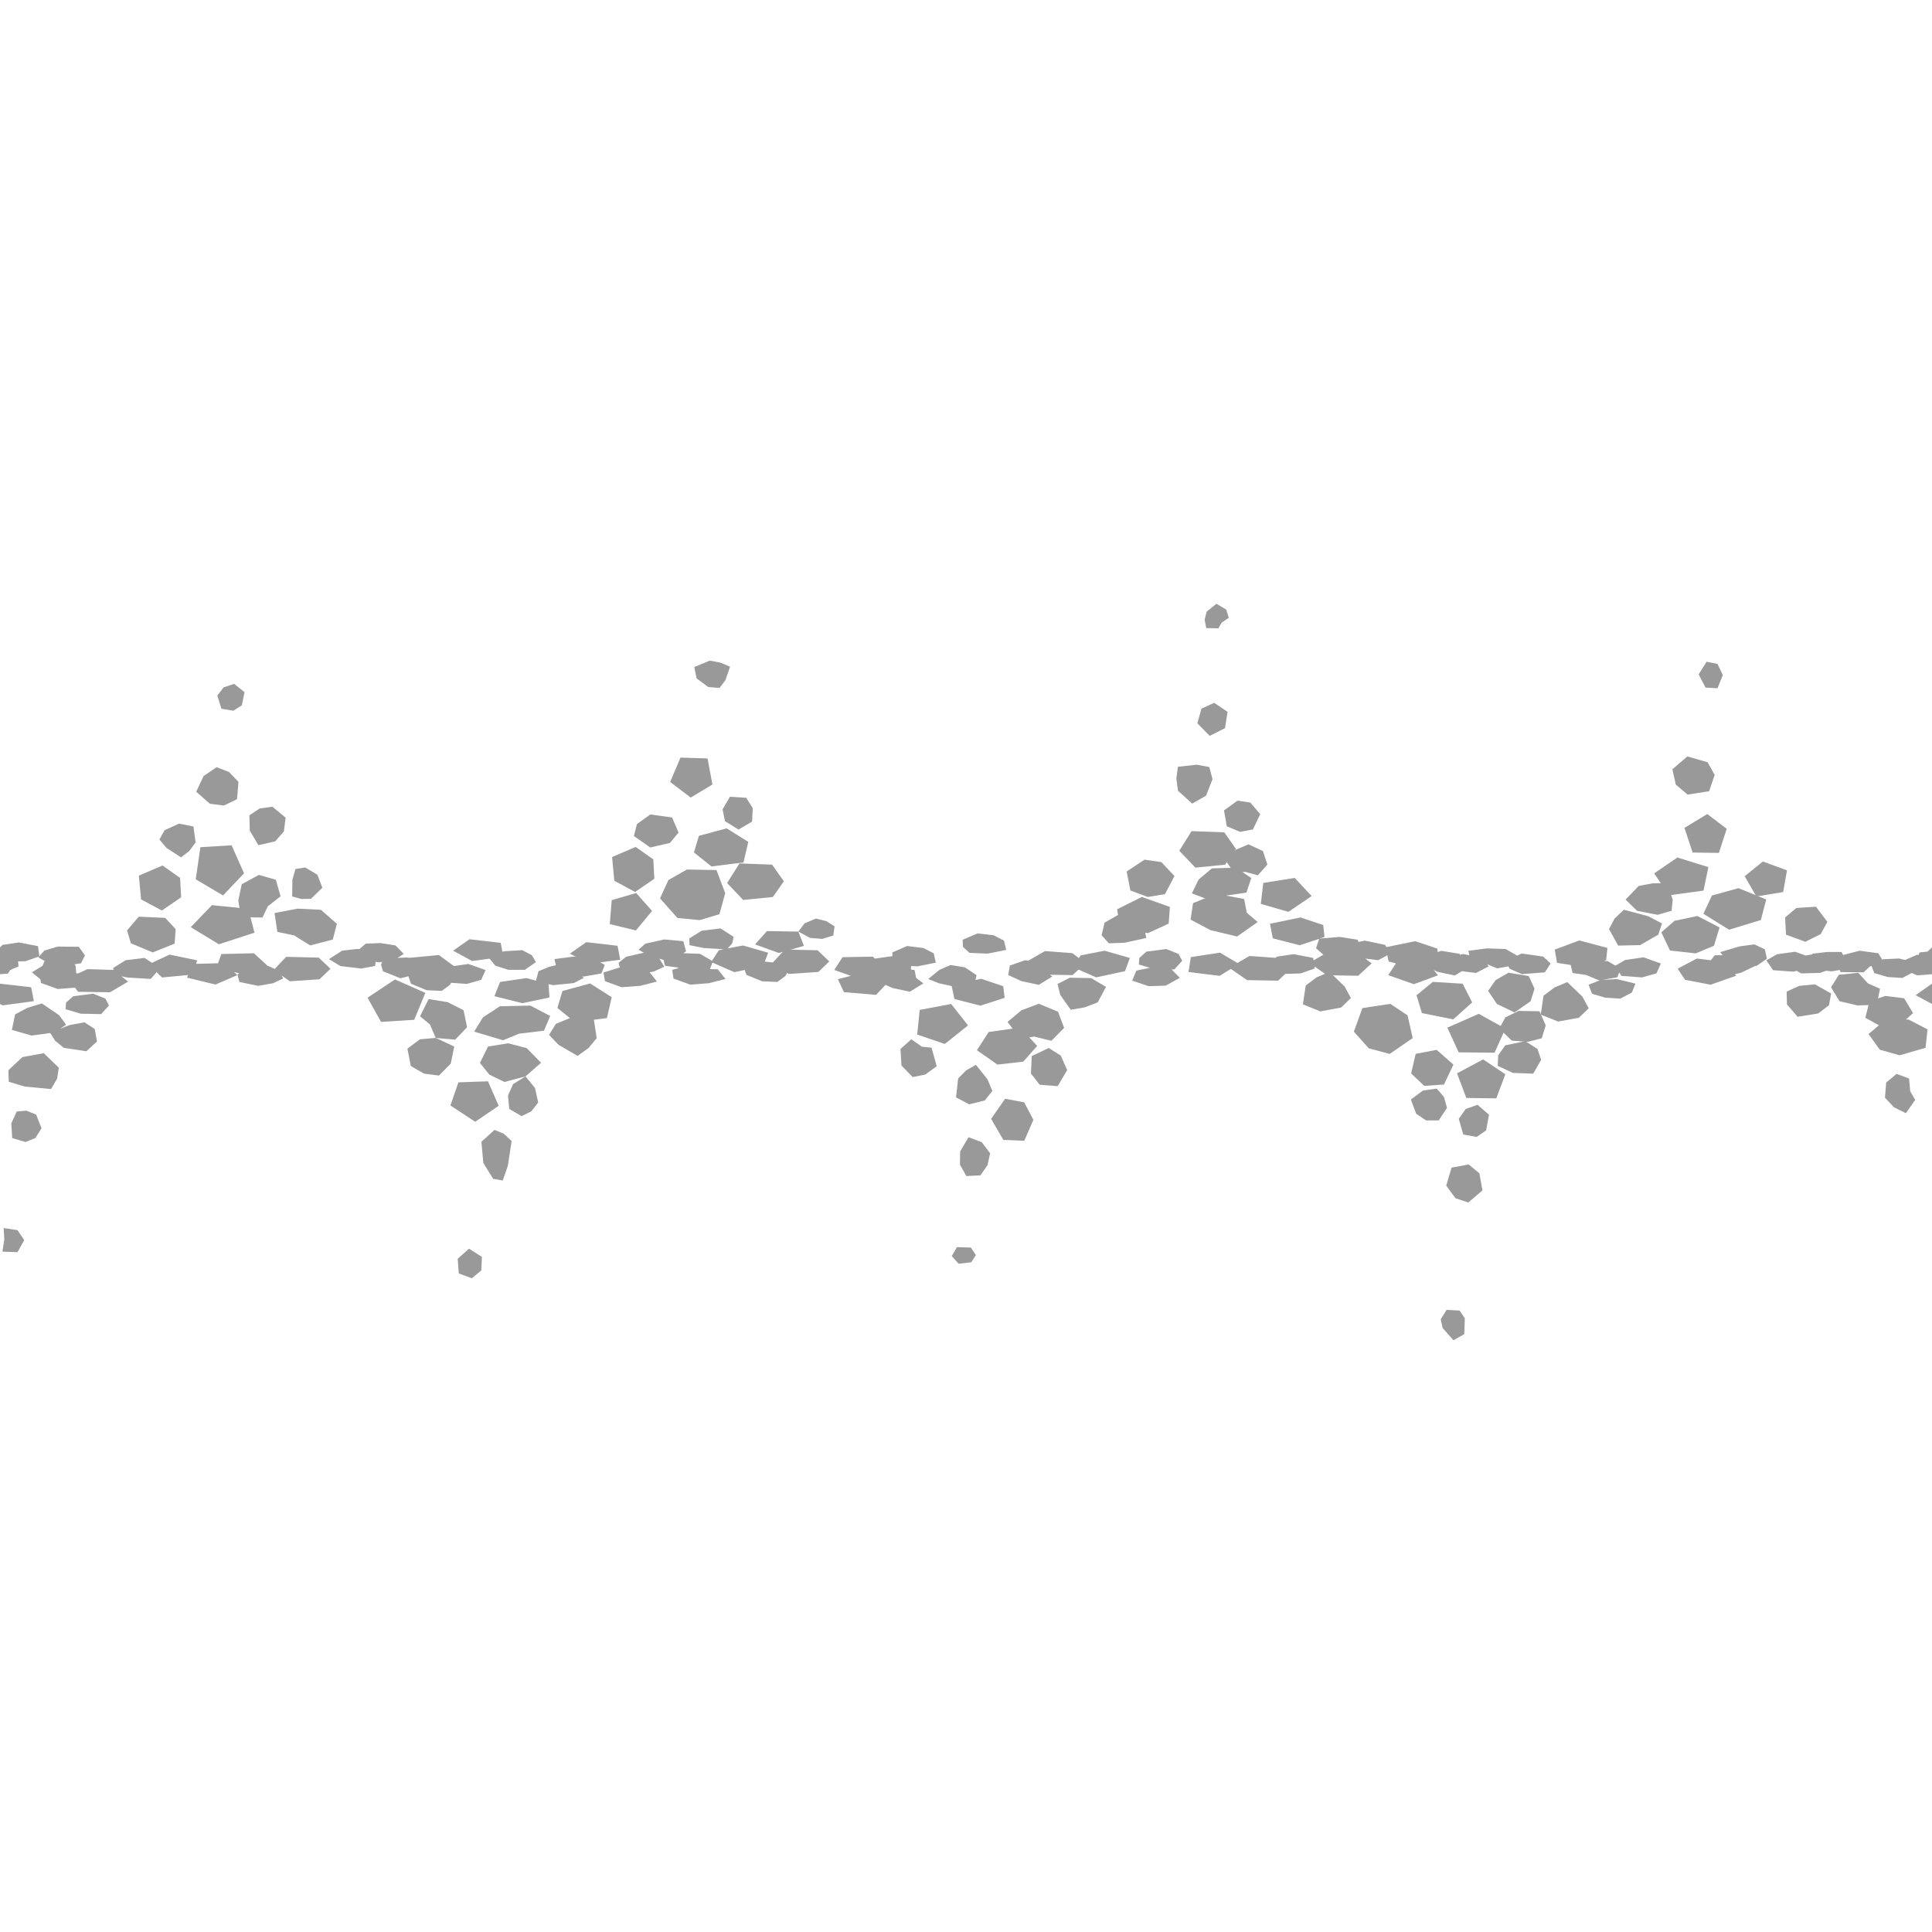 <?xml version="1.0" encoding="UTF-8" standalone="no"?>
<svg
   xmlns:dc="http://purl.org/dc/elements/1.1/"
   xmlns:cc="http://creativecommons.org/ns#"
   xmlns:rdf="http://www.w3.org/1999/02/22-rdf-syntax-ns#"
   xmlns:svg="http://www.w3.org/2000/svg"
   xmlns="http://www.w3.org/2000/svg"
   xmlns:sodipodi="http://sodipodi.sourceforge.net/DTD/sodipodi-0.dtd"
   xmlns:inkscape="http://www.inkscape.org/namespaces/inkscape"
   id="Svg"
   width="32"
   height="32"
   version="1.1"
   sodipodi:docname="arete-lz.svg"
   inkscape:version="0.92.2 5c3e80d, 2017-08-06">
  <sodipodi:namedview
     pagecolor="#ffffff"
     bordercolor="#666666"
     borderopacity="1"
     objecttolerance="10"
     gridtolerance="10"
     guidetolerance="10"
     inkscape:pageopacity="0"
     inkscape:pageshadow="2"
     inkscape:window-width="1280"
     inkscape:window-height="741"
     id="namedview8"
     showgrid="false"
     inkscape:zoom="34.380713"
     inkscape:cx="7.497404"
     inkscape:cy="15.516097"
     inkscape:window-x="0"
     inkscape:window-y="0"
     inkscape:window-maximized="0"
     inkscape:current-layer="Svg" />
  <defs
     id="defs3" />
  <path
     style="fill:#999999;fill-opacity:1;stroke:none;stroke-width:0.683"
     d="m 20.147,10 -0.162,0.132 -0.032,0.134 0.026,0.137 0.202,0.004 0.052,-0.092 0.12,-0.083 -0.043,-0.136 z"
     id="path1018"
     inkscape:connector-curvature="0" />
  <path
     style="fill:#999999;fill-opacity:1;stroke:none;stroke-width:0.793"
     d="M 11.756,10.942 11.5,11.048 l 0.037,0.188 0.193,0.143 0.188,0.016 0.098,-0.13 0.076,-0.222 -0.158,-0.067 z"
     id="path1016"
     inkscape:connector-curvature="0" />
  <path
     style="fill:#999999;fill-opacity:1;stroke:none;stroke-width:0.802"
     d="m 28.267,10.96 -0.132,0.21 0.114,0.219 0.199,0.01 0.087,-0.219 -0.088,-0.183 z"
     id="path1014"
     inkscape:connector-curvature="0" />
  <path
     style="fill:#999999;fill-opacity:1;stroke:none;stroke-width:0.905"
     d="M 3.879,11.327 3.703,11.385 3.6,11.521 3.667,11.739 3.866,11.772 4.006,11.681 4.05,11.464 Z"
     id="path1012"
     inkscape:connector-curvature="0" />
  <path
     style="fill:#999999;fill-opacity:1;stroke:none;stroke-width:0.744"
     d="m 20.111,11.641 -0.211,0.096 -0.068,0.243 0.204,0.208 0.254,-0.127 0.042,-0.271 z"
     id="path1010"
     inkscape:connector-curvature="0" />
  <path
     style="fill:#999999;fill-opacity:1;stroke:none;stroke-width:0.87"
     d="M 27.948,12.529 27.7,12.742 l 0.056,0.253 0.196,0.166 0.357,-0.056 L 28.4,12.835 28.283,12.625 Z"
     id="path1008"
     inkscape:connector-curvature="0" />
  <path
     style="fill:#999999;fill-opacity:1;stroke:none;stroke-width:0.865"
     d="M 11.271,12.548 11.1,12.952 11.44,13.21 11.8,12.994 11.719,12.562 Z"
     id="path1006"
     inkscape:connector-curvature="0" />
  <path
     style="fill:#999999;fill-opacity:1;stroke:none;stroke-width:0.888"
     d="m 19.825,12.666 -0.315,0.034 -0.026,0.196 0.027,0.201 0.235,0.213 0.23,-0.131 0.107,-0.273 -0.053,-0.201 z"
     id="path1004"
     inkscape:connector-curvature="0" />
  <path
     style="fill:#999999;fill-opacity:1;stroke:none;stroke-width:0.88"
     d="M 3.588,12.707 3.371,12.855 3.25,13.114 3.477,13.313 3.709,13.342 3.926,13.237 3.95,12.95 3.792,12.786 Z"
     id="path1002"
     inkscape:connector-curvature="0" />
  <path
     style="fill:#999999;fill-opacity:1;stroke:none;stroke-width:0.756"
     d="m 20.498,13.261 -0.225,0.162 0.047,0.263 0.219,0.092 0.214,-0.04 0.12,-0.253 -0.164,-0.192 z"
     id="path1000"
     inkscape:connector-curvature="0" />
  <path
     style="fill:#999999;fill-opacity:1;stroke:none;stroke-width:0.745"
     d="m 12.09,13.197 -0.122,0.209 0.04,0.195 0.224,0.139 0.225,-0.132 0.011,-0.222 -0.108,-0.172 z"
     id="path998"
     inkscape:connector-curvature="0" />
  <path
     style="fill:#999999;fill-opacity:1;stroke:none;stroke-width:0.892"
     d="m 4.512,13.362 -0.211,0.029 -0.17,0.113 0.006,0.254 0.143,0.241 0.278,-0.064 0.144,-0.164 0.029,-0.228 z"
     id="path996"
     inkscape:connector-curvature="0" />
  <path
     style="fill:#999999;fill-opacity:1;stroke:none;stroke-width:0.744"
     d="m 10.771,13.49 -0.221,0.159 -0.051,0.198 0.271,0.19 0.326,-0.075 0.143,-0.172 -0.107,-0.25 z"
     id="path994"
     inkscape:connector-curvature="0" />
  <path
     style="fill:#999999;fill-opacity:1;stroke:none;stroke-width:0.739"
     d="m 2.965,13.642 -0.239,0.109 -0.086,0.155 0.12,0.14 0.239,0.155 L 3.136,14.093 3.24,13.954 3.204,13.69 Z"
     id="path992"
     inkscape:connector-curvature="0" />
  <path
     style="fill:#999999;fill-opacity:1;stroke:none;stroke-width:0.875"
     d="M 28.278,13.483 27.9,13.712 28.035,14.121 28.47,14.127 28.6,13.728 Z"
     id="path990"
     inkscape:connector-curvature="0" />
  <path
     style="fill:#999999;fill-opacity:1;stroke:none;stroke-width:0.717"
     d="m 12.035,13.72 -0.459,0.124 -0.082,0.275 0.289,0.232 0.531,-0.066 0.08,-0.341 z"
     id="path988"
     inkscape:connector-curvature="0" />
  <path
     style="fill:#999999;fill-opacity:1;stroke:none;stroke-width:0.724"
     d="m 19.736,13.766 -0.203,0.325 0.266,0.28 0.492,-0.049 0.18,-0.26 -0.193,-0.276 z"
     id="path986"
     inkscape:connector-curvature="0" />
  <path
     style="fill:#999999;fill-opacity:1;stroke:none;stroke-width:0.758"
     d="m 20.291,14.237 0.158,0.233 0.172,-0.03 0.213,0.058 0.158,-0.179 -0.074,-0.223 -0.239,-0.111 -0.214,0.091 z"
     id="path984"
     inkscape:connector-curvature="0" />
  <path
     style="fill:#999999;fill-opacity:1;stroke:none;stroke-width:0.793"
     d="m 3.836,14.001 -0.517,0.031 -0.077,0.532 0.452,0.267 0.348,-0.366 z"
     id="path982"
     inkscape:connector-curvature="0" />
  <path
     style="fill:#999999;fill-opacity:1;stroke:none;stroke-width:0.718"
     d="m 27.783,14.203 -0.385,0.263 0.246,0.363 0.572,-0.078 0.08,-0.389 z"
     id="path980"
     inkscape:connector-curvature="0" />
  <path
     style="fill:#999999;fill-opacity:1;stroke:none;stroke-width:0.732"
     d="m 29.198,14.269 -0.3,0.244 0.192,0.335 0.445,-0.073 0.063,-0.359 z"
     id="path978"
     inkscape:connector-curvature="0" />
  <path
     style="fill:#999999;fill-opacity:1;stroke:none;stroke-width:0.724"
     d="m 12.248,14.301 -0.205,0.325 0.266,0.28 0.492,-0.049 0.182,-0.26 -0.195,-0.276 z"
     id="path976"
     inkscape:connector-curvature="0" />
  <path
     style="fill:#999999;fill-opacity:1;stroke:none;stroke-width:0.754"
     d="m 5.056,14.368 -0.162,0.025 -0.051,0.177 -0.004,0.278 0.152,0.042 0.159,-0.003 0.189,-0.183 -0.081,-0.215 z"
     id="path974"
     inkscape:connector-curvature="0" />
  <path
     style="fill:#999999;fill-opacity:1;stroke:none;stroke-width:0.736"
     d="m 20.469,14.371 -0.396,0.012 -0.219,0.184 -0.113,0.23 0.373,0.142 0.207,-0.108 0.324,-0.047 0.08,-0.241 z"
     id="path972"
     inkscape:connector-curvature="0" />
  <path
     style="fill:#999999;fill-opacity:1;stroke:none;stroke-width:0.767"
     d="m 10.528,14.028 -0.39,0.167 0.037,0.393 0.344,0.186 0.319,-0.219 -0.017,-0.321 z"
     id="path970"
     inkscape:connector-curvature="0" />
  <path
     style="fill:#999999;fill-opacity:1;stroke:none;stroke-width:0.828"
     d="M 2.692,14.335 2.3,14.503 2.337,14.897 2.681,15.081 3,14.862 2.983,14.541 Z"
     id="path968"
     inkscape:connector-curvature="0" />
  <path
     style="fill:#999999;fill-opacity:1;stroke:none;stroke-width:0.826"
     d="m 18.956,14.239 -0.295,0.196 0.062,0.314 0.289,0.108 0.283,-0.047 0.158,-0.3 -0.217,-0.231 z"
     id="path966"
     inkscape:connector-curvature="0" />
  <path
     style="fill:#999999;fill-opacity:1;stroke:none;stroke-width:0.689"
     d="m 18.912,14.856 -0.408,0.204 0.014,0.095 -0.223,0.127 -0.049,0.209 0.121,0.133 0.256,-0.009 0.363,-0.079 -0.018,-0.089 0.045,0.009 0.344,-0.158 0.02,-0.276 z"
     id="path964"
     inkscape:connector-curvature="0" />
  <path
     style="fill:#999999;fill-opacity:1;stroke:none;stroke-width:0.738"
     d="m 21.445,14.541 -0.521,0.083 -0.041,0.347 0.457,0.132 0.385,-0.261 z"
     id="path962"
     inkscape:connector-curvature="0" />
  <path
     style="fill:#999999;fill-opacity:1;stroke:none;stroke-width:0.844"
     d="m 4.287,14.491 -0.283,0.155 -0.057,0.268 0.046,0.276 0.354,0.007 0.09,-0.187 0.21,-0.164 -0.078,-0.274 z"
     id="path960"
     inkscape:connector-curvature="0" />
  <path
     style="fill:#999999;fill-opacity:1;stroke:none;stroke-width:0.82"
     d="m 11.378,14.402 -0.307,0.174 -0.139,0.304 0.289,0.325 0.367,0.035 0.328,-0.098 0.096,-0.348 -0.145,-0.383 z"
     id="path958"
     inkscape:connector-curvature="0" />
  <path
     style="fill:#999999;fill-opacity:1;stroke:none;stroke-width:0.753"
     d="m 27.379,14.63 -0.236,0.043 -0.219,0.227 0.191,0.186 0.34,0.066 0.232,-0.067 0.018,-0.184 -0.088,-0.272 z"
     id="path956"
     inkscape:connector-curvature="0" />
  <path
     style="fill:#999999;fill-opacity:1;stroke:none;stroke-width:0.703"
     d="m 28.795,14.711 -0.439,0.121 -0.143,0.303 0.426,0.264 0.527,-0.161 0.088,-0.34 z"
     id="path954"
     inkscape:connector-curvature="0" />
  <path
     style="fill:#999999;fill-opacity:1;stroke:none;stroke-width:0.778"
     d="M 10.537,14.791 10.132,14.909 10.1,15.306 10.533,15.411 10.8,15.088 Z"
     id="path952"
     inkscape:connector-curvature="0" />
  <path
     style="fill:#999999;fill-opacity:1;stroke:none;stroke-width:0.772"
     d="m 20.143,14.804 -0.383,0.155 -0.04,0.273 0.329,0.174 0.441,0.105 0.341,-0.239 -0.181,-0.155 -0.043,-0.227 z"
     id="path950"
     inkscape:connector-curvature="0" />
  <path
     style="fill:#999999;fill-opacity:1;stroke:none;stroke-width:0.712"
     d="M 3.51,14.992 3.16,15.357 3.625,15.64 4.215,15.448 4.113,15.053 Z"
     id="path948"
     inkscape:connector-curvature="0" />
  <path
     style="fill:#999999;fill-opacity:1;stroke:none;stroke-width:0.592"
     d="m 21.541,15.196 -0.506,0.104 0.047,0.242 0.445,0.114 0.322,-0.106 -0.051,0.157 0.121,0.106 -0.162,0.093 -0.006,-0.04 -0.324,-0.062 -0.279,0.041 -0.02,0.02 -0.432,-0.031 -0.201,0.116 -0.289,-0.171 -0.482,0.074 -0.039,0.246 0.516,0.064 0.186,-0.115 0.268,0.186 0.514,0.009 0.119,-0.112 0.256,-0.008 0.232,-0.082 -0.004,-0.032 0.209,0.144 0.514,0.009 0.223,-0.205 -0.104,-0.08 0.211,0.027 0.154,-0.081 0.021,0.103 0.121,0.031 -0.127,0.195 0.424,0.149 0.4,-0.147 -0.07,-0.086 0.061,0.028 0.289,0.061 0.115,-0.071 0.234,0.029 0.211,-0.109 -0.027,-0.036 0.166,0.069 0.188,-0.033 0.018,0.039 0.207,0.09 0.377,-0.03 0.096,-0.147 -0.123,-0.114 -0.354,-0.051 -0.078,0.035 -0.188,-0.109 -0.311,-0.011 -0.309,0.04 0.018,0.075 -0.1,-0.021 -0.059,0.011 -0.002,-0.015 -0.305,-0.049 -0.059,0.02 -0.006,-0.057 -0.365,-0.123 -0.477,0.097 -0.025,-0.036 -0.332,-0.07 -0.107,0.021 -0.016,-0.036 -0.295,-0.047 -0.334,0.028 0.082,-0.027 -0.021,-0.198 z"
     id="path946" />
  <path
     style="fill:#999999;fill-opacity:1;stroke:none;stroke-width:0.592"
     d="m 13.514,15.214 -0.187,0.079 -0.104,0.137 0.196,0.105 0.199,0.016 0.184,-0.056 0.021,-0.151 -0.135,-0.087 z"
     id="path944" />
  <path
     style="fill:#999999;fill-opacity:1;stroke:none;stroke-width:0.592"
     d="m 13.223,15.43 -0.52,-0.008 -0.197,0.22 0.393,0.142 0.066,-0.019 -0.164,0.176 -0.133,-0.014 0.055,-0.147 -0.418,-0.12 -0.252,0.049 0.074,-0.083 0.025,-0.108 -0.219,-0.141 -0.311,0.039 -0.205,0.127 0.004,0.112 0.234,0.047 0.332,0.02 -0.08,0.016 -0.115,0.176 -0.199,-0.116 -0.275,-0.01 0.045,-0.029 -0.045,-0.169 -0.314,-0.03 -0.316,0.07 -0.111,0.1 0.088,0.05 -0.293,0.066 -0.127,0.102 0.02,0.078 -0.004,-6.66e-4 -0.266,0.083 0.025,0.143 0.275,0.1 0.309,-0.023 0.277,-0.071 -0.121,-0.153 0.07,-0.013 0.172,-0.08 -0.078,-0.13 -0.01,-0.005 0.078,0.024 0.021,0.095 0.223,0.032 0.01,0.003 -0.113,0.036 0.023,0.142 0.275,0.1 0.309,-0.023 0.277,-0.071 -0.129,-0.16 -0.129,-0.003 0.041,-0.108 0.363,0.159 0.172,-0.037 0.029,0.082 0.26,0.106 0.25,0.011 0.133,-0.097 0.031,-0.053 0.025,0.017 0.492,-0.033 0.18,-0.174 -0.193,-0.185 -0.447,-0.01 0.221,-0.063 z"
     id="path942" />
  <path
     style="fill:#999999;fill-opacity:1;stroke:none;stroke-width:0.731"
     d="m 30.078,15.018 -0.325,0.021 -0.186,0.157 0.015,0.285 0.319,0.118 0.255,-0.127 0.111,-0.203 z"
     id="path940"
     inkscape:connector-curvature="0" />
  <path
     style="fill:#999999;fill-opacity:1;stroke:none;stroke-width:0.723"
     d="m 4.93,15.05 -0.383,0.073 0.047,0.312 0.277,0.058 0.266,0.166 0.375,-0.097 0.068,-0.261 -0.266,-0.232 z"
     id="path938"
     inkscape:connector-curvature="0" />
  <path
     style="fill:#999999;fill-opacity:1;stroke:none;stroke-width:0.728"
     d="m 26.896,15.068 -0.154,0.147 -0.092,0.173 0.152,0.274 0.363,-0.008 0.301,-0.173 0.062,-0.185 -0.227,-0.12 z"
     id="path936"
     inkscape:connector-curvature="0" />
  <path
     style="fill:#999999;fill-opacity:1;stroke:none;stroke-width:0.72"
     d="m 28.115,15.172 -0.379,0.079 -0.219,0.191 0.143,0.302 0.426,0.047 0.303,-0.127 0.092,-0.302 z"
     id="path934"
     inkscape:connector-curvature="0" />
  <path
     style="fill:#999999;fill-opacity:1;stroke:none;stroke-width:0.728"
     d="m 2.299,15.183 -0.195,0.227 0.064,0.214 0.361,0.151 0.363,-0.145 0.018,-0.24 -0.174,-0.187 z"
     id="path932"
     inkscape:connector-curvature="0" />
  <path
     style="fill:#999999;fill-opacity:1;stroke:none;stroke-width:0.592"
     d="m 16.191,15.46 -0.246,0.105 0.004,0.117 0.107,0.1 0.301,0.013 0.309,-0.062 -0.037,-0.154 -0.172,-0.088 z"
     id="path930" />
  <path
     style="fill:#999999;fill-opacity:1;stroke:none;stroke-width:0.592"
     d="m 7.775,15.557 -0.27,0.19 0.314,0.17 0.289,-0.039 0.096,0.117 0.215,0.068 0.273,6.66e-4 0.184,-0.128 -0.066,-0.114 -0.16,-0.084 -0.299,0.018 -0.029,0.01 -0.029,-0.149 z"
     id="path928" />
  <path
     style="fill:#999999;fill-opacity:1;stroke:none;stroke-width:0.592"
     d="m 26.158,15.577 -0.406,0.151 0.037,0.22 0.227,0.035 0.031,0.133 0.223,0.032 0.215,0.09 0.02,-0.003 -0.193,0.075 0.057,0.15 0.219,0.065 0.246,0.016 0.195,-0.101 0.059,-0.148 -0.307,-0.075 -0.238,0.012 0.246,-0.043 0.029,-0.077 0.039,0.055 0.34,0.025 0.24,-0.068 0.072,-0.162 -0.289,-0.103 -0.301,0.044 -0.162,0.094 -0.129,-0.075 -0.062,-0.003 0.037,-0.012 0.021,-0.203 z"
     id="path926" />
  <path
     style="fill:#999999;fill-opacity:1;stroke:none;stroke-width:0.592"
     d="m 9.711,15.605 -0.271,0.19 0.096,0.052 -0.043,-0.002 -0.309,0.04 0.023,0.103 -0.107,0.024 -0.18,0.073 -0.043,0.158 -0.158,-0.043 -0.436,0.064 -0.094,0.236 0.463,0.116 0.449,-0.095 -0.016,-0.22 0.076,0.016 0.344,-0.035 0.164,-0.085 -0.031,-0.03 0.021,0.009 0.303,-0.053 0.055,-0.141 -0.074,-0.042 0.33,-0.045 -0.045,-0.23 z"
     id="path924" />
  <path
     style="fill:#999999;fill-opacity:1;stroke:none;stroke-width:0.592"
     d="M 0.312,15.61 0.043,15.65 0,15.691 v 0.445 l 0.131,-0.01 0.039,-0.06 0.137,-0.059 -0.008,-0.082 0.125,-0.005 0.225,-0.079 -0.014,0.015 0.104,0.061 -0.035,0.081 -0.176,0.106 0.141,0.115 0.01,0.062 0.277,0.1 0.287,-0.022 0.049,0.068 0.531,0.008 0.299,-0.177 -0.111,-0.088 0.102,0.021 0.383,0.023 0.088,-0.099 0.004,-0.02 0.096,0.095 0.43,-0.04 -0.016,0.043 0.471,0.114 0.363,-0.156 -0.055,-0.051 0.084,0.021 -0.027,0.022 0.031,0.121 0.311,0.065 0.244,-0.043 0.172,-0.08 -0.029,-0.05 0.137,0.097 0.492,-0.033 0.182,-0.174 -0.195,-0.185 -0.539,-0.013 -0.189,0.2 -0.133,-0.059 0.004,-0.002 -0.217,-0.198 -0.539,0.013 -0.055,0.153 -0.363,0.009 0.018,-0.057 -0.457,-0.096 -0.291,0.136 -0.125,-0.081 -0.311,0.038 -0.205,0.127 0.002,0.034 -0.43,-0.013 -0.152,0.07 -0.033,-6.66e-4 -0.014,-0.132 -0.018,-0.018 0.109,-0.016 0.066,-0.131 -0.102,-0.143 -0.35,-0.003 -0.219,0.065 -0.084,0.096 -0.023,-0.168 z"
     id="path922" />
  <path
     style="fill:#999999;fill-opacity:1;stroke:none;stroke-width:0.592"
     d="m 6.303,15.62 -0.246,0.01 -0.102,0.089 h -0.053 l -0.234,0.027 -0.221,0.14 0.191,0.115 0.34,0.041 0.234,-0.042 0.01,-0.068 0.059,0.007 0.047,-0.008 -0.016,0.051 0.033,0.107 0.287,0.114 0.131,-0.033 0.002,0.002 0.043,0.122 0.26,0.107 0.25,0.011 0.133,-0.098 0.021,-0.036 0.258,0.019 0.24,-0.068 0.072,-0.162 L 7.756,15.966 7.518,16.001 l -0.25,-0.183 -0.484,0.046 -0.055,-0.005 -0.146,0.007 0.104,-0.066 -0.135,-0.14 z"
     id="path920" />
  <path
     style="fill:#999999;fill-opacity:1;stroke:none;stroke-width:0.592"
     d="m 29.057,15.642 -0.244,0.033 -0.322,0.095 0.043,0.052 h -0.133 l -0.064,0.083 -0.232,-0.029 -0.318,0.169 0.123,0.184 0.422,0.081 0.424,-0.149 -0.02,-0.024 0.109,-0.029 0.227,-0.11 0.018,0.002 0.176,-0.12 -0.035,-0.156 z"
     id="path918" />
  <path
     style="fill:#999999;fill-opacity:1;stroke:none;stroke-width:0.592"
     d="m 15.025,15.669 -0.246,0.106 0.002,0.062 -0.295,0.04 -0.027,-0.032 -0.504,0.009 -0.137,0.212 0.275,0.097 -0.215,0.055 0.1,0.215 0.533,0.045 0.156,-0.166 0.113,0.052 0.289,0.062 0.225,-0.138 -0.119,-0.09 -0.027,-0.131 -0.061,-0.009 0.004,-0.057 0.1,0.005 0.309,-0.062 -0.035,-0.154 -0.172,-0.088 z"
     id="path916" />
  <path
     style="fill:#999999;fill-opacity:1;stroke:none;stroke-width:0.592"
     d="m 32,15.691 -0.074,0.071 -0.131,0.013 -0.018,0.042 -0.025,-0.003 -0.197,0.086 -0.1,-0.024 -0.262,0.012 -0.018,0.007 -0.064,-0.106 -0.309,-0.042 -0.275,0.07 -0.025,-0.049 h -0.24 l -0.234,0.027 -0.025,0.016 -0.098,0.015 -0.172,-0.062 -0.301,0.042 -0.176,0.101 0.113,0.163 0.338,0.024 0.051,-0.014 0.076,0.043 0.314,-0.009 0.1,-0.036 0.09,0.011 0.135,-0.023 0.012,0.035 0.383,0.004 0.1,-0.095 0.031,-0.011 0.045,0.118 0.219,0.065 0.244,0.016 0.158,-0.082 0.09,0.039 L 32,16.136 Z"
     id="path914" />
  <path
     style="fill:#999999;fill-opacity:1;stroke:none;stroke-width:0.592"
     d="m 19.318,15.719 -0.33,0.043 -0.117,0.104 -0.008,0.11 0.184,0.054 -0.225,0.046 -0.07,0.167 0.273,0.091 0.283,-0.009 0.234,-0.129 -0.137,-0.139 0.045,6.66e-4 0.131,-0.144 -0.061,-0.114 z"
     id="path912" />
  <path
     style="fill:#999999;fill-opacity:1;stroke:none;stroke-width:0.592"
     d="m 18.295,15.747 -0.396,0.077 -0.029,0.045 -0.109,-0.082 -0.453,-0.034 -0.277,0.159 -0.053,-0.008 -0.252,0.089 -0.027,0.157 0.217,0.1 0.289,0.062 0.225,-0.138 -0.039,-0.029 0.373,0.006 0.1,-0.091 0.293,0.128 0.477,-0.103 0.08,-0.218 z"
     id="path910" />
  <path
     style="fill:#999999;fill-opacity:1;stroke:none;stroke-width:0.592"
     d="m 15.742,15.984 -0.182,0.08 -0.186,0.151 0.178,0.071 0.211,0.047 0.045,0.214 0.43,0.11 0.402,-0.13 -0.023,-0.192 -0.365,-0.123 -0.094,0.019 0.016,-0.079 -0.193,-0.13 z"
     id="path908" />
  <path
     style="fill:#999999;fill-opacity:1;stroke:none;stroke-width:0.747"
     d="m 30.779,16.113 -0.322,0.032 -0.129,0.208 0.141,0.231 0.297,0.069 0.318,-0.01 0.055,-0.267 -0.199,-0.087 z"
     id="path906"
     inkscape:connector-curvature="0" />
  <path
     style="fill:#999999;fill-opacity:1;stroke:none;stroke-width:0.75"
     d="m 17.719,16.194 -0.203,0.104 0.045,0.181 0.174,0.246 0.232,-0.04 0.215,-0.083 0.137,-0.256 -0.248,-0.146 z"
     id="path904"
     inkscape:connector-curvature="0" />
  <path
     style="fill:#999999;fill-opacity:1;stroke:none;stroke-width:0.805"
     d="m 22.02,16.097 -0.213,0.091 -0.18,0.135 -0.047,0.312 0.289,0.117 0.344,-0.064 0.162,-0.157 -0.104,-0.192 z"
     id="path902"
     inkscape:connector-curvature="0" />
  <path
     style="fill:#999999;fill-opacity:1;stroke:none;stroke-width:0.803"
     d="m 24.986,16.111 -0.215,0.124 -0.123,0.177 0.146,0.217 0.291,0.14 0.266,-0.185 0.066,-0.207 -0.096,-0.21 z"
     id="path900"
     inkscape:connector-curvature="0" />
  <path
     style="fill:#999999;fill-opacity:1;stroke:none;stroke-width:0.748"
     d="m 30.061,16.304 -0.26,0.025 -0.209,0.095 0.006,0.213 0.176,0.204 0.342,-0.055 0.178,-0.137 0.035,-0.193 z"
     id="path898"
     inkscape:connector-curvature="0" />
  <path
     style="fill:#999999;fill-opacity:1;stroke:none;stroke-width:0.592"
     d="m 0,16.293 v 0.336 l 0.043,0.023 0.518,-0.07 -0.045,-0.23 z"
     id="path896" />
  <path
     style="fill:#999999;fill-opacity:1;stroke:none;stroke-width:0.592"
     d="M 31.998,16.293 31.729,16.483 32,16.629 V 16.293 Z"
     id="path894" />
  <path
     style="fill:#999999;fill-opacity:1;stroke:none;stroke-width:0.806"
     d="m 25.959,16.266 -0.213,0.09 -0.18,0.136 -0.047,0.313 0.289,0.115 0.344,-0.063 0.162,-0.157 -0.104,-0.192 z"
     id="path892"
     inkscape:connector-curvature="0" />
  <path
     style="fill:#999999;fill-opacity:1;stroke:none;stroke-width:0.782"
     d="M 6.541,16.223 6.088,16.525 6.311,16.926 6.861,16.891 7.045,16.445 Z"
     id="path890"
     inkscape:connector-curvature="0" />
  <path
     style="fill:#999999;fill-opacity:1;stroke:none;stroke-width:0.592"
     d="M 1.541,16.458 1.213,16.501 1.094,16.605 1.086,16.716 1.338,16.79 1.676,16.797 1.805,16.653 1.746,16.54 Z"
     id="path888" />
  <path
     style="fill:#999999;fill-opacity:1;stroke:none;stroke-width:0.72"
     d="m 23.732,16.263 -0.27,0.222 0.09,0.295 0.518,0.104 0.314,-0.281 -0.158,-0.31 z"
     id="path886"
     inkscape:connector-curvature="0" />
  <path
     style="fill:#999999;fill-opacity:1;stroke:none;stroke-width:0.714"
     d="m 9.775,16.289 -0.459,0.125 -0.084,0.281 0.289,0.234 0.531,-0.066 0.08,-0.346 z"
     id="path884"
     inkscape:connector-curvature="0" />
  <path
     style="fill:#999999;fill-opacity:1;stroke:none;stroke-width:0.802"
     d="M 9.521,16.829 9.207,16.958 9.094,17.141 9.252,17.306 9.566,17.489 l 0.18,-0.129 0.137,-0.164 -0.047,-0.312 z"
     id="path882"
     inkscape:connector-curvature="0" />
  <path
     style="fill:#999999;fill-opacity:1;stroke:none;stroke-width:0.759"
     d="m 31.226,16.496 -0.262,0.088 -0.068,0.274 0.273,0.151 0.283,-0.017 0.234,-0.212 -0.148,-0.246 z"
     id="path880"
     inkscape:connector-curvature="0" />
  <path
     style="fill:#999999;fill-opacity:1;stroke:none;stroke-width:0.652"
     d="M 8.785,16.656 8.279,16.667 7.998,16.852 7.854,17.087 8.332,17.23 8.6,17.12 9.01,17.072 9.113,16.828 Z"
     id="path878"
     inkscape:connector-curvature="0" />
  <path
     style="fill:#999999;fill-opacity:1;stroke:none;stroke-width:0.829"
     d="m 17.205,16.625 -0.287,0.109 -0.23,0.192 0.209,0.279 0.232,-0.036 0.285,0.07 0.211,-0.214 -0.1,-0.267 z"
     id="path876"
     inkscape:connector-curvature="0" />
  <path
     style="fill:#999999;fill-opacity:1;stroke:none;stroke-width:0.722"
     d="m 16.896,17.02 -0.52,0.073 -0.195,0.302 0.34,0.238 0.428,-0.049 0.23,-0.261 z"
     id="path874"
     inkscape:connector-curvature="0" />
  <path
     style="fill:#999999;fill-opacity:1;stroke:none;stroke-width:0.801"
     d="m 15.754,16.629 -0.521,0.098 -0.041,0.409 0.457,0.155 0.385,-0.307 z"
     id="path872"
     inkscape:connector-curvature="0" />
  <path
     style="fill:#999999;fill-opacity:1;stroke:none;stroke-width:0.758"
     d="m 25.152,16.744 -0.219,0.107 -0.1,0.186 0.207,0.199 0.262,0.021 0.234,-0.06 0.066,-0.213 -0.102,-0.234 z"
     id="path870"
     inkscape:connector-curvature="0" />
  <path
     style="fill:#999999;fill-opacity:1;stroke:none;stroke-width:0.856"
     d="m 24.934,17.037 -0.442,-0.245 -0.519,0.229 0.187,0.409 0.595,0.006 z"
     id="path868"
     inkscape:connector-curvature="0" />
  <path
     style="fill:#999999;fill-opacity:1;stroke:none;stroke-width:0.685"
     d="M 0.693,16.62 0.453,16.693 0.25,16.802 l -0.053,0.256 0.326,0.094 0.309,-0.042 0.082,0.129 0.143,0.117 0.373,0.056 0.176,-0.161 -0.037,-0.208 -0.17,-0.11 -0.246,0.045 -0.156,0.061 0.098,-0.067 -0.117,-0.158 z"
     id="path866"
     inkscape:connector-curvature="0" />
  <path
     style="fill:#999999;fill-opacity:1;stroke:none;stroke-width:1.054"
     d="m 23.028,16.627 -0.462,0.07 -0.142,0.39 0.248,0.277 0.346,0.092 0.381,-0.262 -0.086,-0.377 z"
     id="path864"
     inkscape:connector-curvature="0" />
  <path
     style="fill:#999999;fill-opacity:1;stroke:none;stroke-width:0.796"
     d="M 7.1,16.548 6.957,16.833 l 0.164,0.135 0.096,0.224 0.322,0.028 L 7.736,17.014 7.678,16.732 7.414,16.599 Z"
     id="path862"
     inkscape:connector-curvature="0" />
  <path
     style="fill:#999999;fill-opacity:1;stroke:none;stroke-width:0.724"
     d="m 31.246,16.876 -0.297,0.251 0.186,0.259 0.328,0.093 0.43,-0.124 0.033,-0.306 -0.314,-0.162 z"
     id="path860"
     inkscape:connector-curvature="0" />
  <path
     style="fill:#999999;fill-opacity:1;stroke:none;stroke-width:0.747"
     d="m 25.262,17.245 -0.33,0.069 -0.117,0.165 -0.008,0.175 0.252,0.117 0.336,0.012 0.131,-0.229 -0.061,-0.181 z"
     id="path858"
     inkscape:connector-curvature="0" />
  <path
     style="fill:#999999;fill-opacity:1;stroke:none;stroke-width:0.822"
     d="m 7.217,17.191 -0.262,0.023 -0.207,0.155 0.057,0.289 0.219,0.125 0.246,0.032 0.195,-0.197 0.059,-0.284 z"
     id="path856"
     inkscape:connector-curvature="0" />
  <path
     style="fill:#999999;fill-opacity:1;stroke:none;stroke-width:0.821"
     d="m 15.095,17.214 -0.18,0.16 0.016,0.275 0.187,0.191 0.209,-0.043 0.188,-0.137 -0.086,-0.308 -0.159,-0.015 z"
     id="path854"
     inkscape:connector-curvature="0" />
  <path
     style="fill:#999999;fill-opacity:1;stroke:none;stroke-width:0.726"
     d="m 23.796,17.389 -0.348,0.066 -0.075,0.325 0.217,0.206 0.327,-0.023 0.156,-0.33 z"
     id="path852"
     inkscape:connector-curvature="0" />
  <path
     style="fill:#999999;fill-opacity:1;stroke:none;stroke-width:0.866"
     d="m 24.133,17.778 0.154,0.408 0.497,0.006 0.149,-0.399 -0.368,-0.246 z"
     id="path850"
     inkscape:connector-curvature="0" />
  <path
     style="fill:#999999;fill-opacity:1;stroke:none;stroke-width:0.728"
     d="m 0.725,17.444 -0.354,0.065 -0.232,0.217 0.006,0.191 0.264,0.08 0.436,0.041 0.1,-0.169 0.029,-0.184 z"
     id="path848"
     inkscape:connector-curvature="0" />
  <path
     style="fill:#999999;fill-opacity:1;stroke:none;stroke-width:0.817"
     d="m 17.37,17.358 -0.281,0.134 -0.013,0.289 0.145,0.186 0.298,0.023 0.157,-0.266 -0.107,-0.241 z"
     id="path846"
     inkscape:connector-curvature="0" />
  <path
     style="fill:#999999;fill-opacity:1;stroke:none;stroke-width:0.907"
     d="m 8.417,17.28 -0.334,0.054 -0.134,0.271 0.156,0.194 0.251,0.122 0.348,-0.093 0.258,-0.225 -0.239,-0.243 z"
     id="path844"
     inkscape:connector-curvature="0" />
  <path
     style="fill:#999999;fill-opacity:1;stroke:none;stroke-width:0.806"
     d="m 16.165,17.637 -0.16,0.09 -0.135,0.135 -0.035,0.314 0.218,0.115 0.259,-0.064 0.124,-0.157 -0.079,-0.192 z"
     id="path842"
     inkscape:connector-curvature="0" />
  <path
     style="fill:#999999;fill-opacity:1;stroke:none;stroke-width:0.807"
     d="m 31.413,17.787 -0.172,0.143 -0.02,0.251 0.149,0.159 0.198,0.098 0.153,-0.22 -0.082,-0.145 -0.019,-0.209 z"
     id="path840"
     inkscape:connector-curvature="0" />
  <path
     style="fill:#999999;fill-opacity:1;stroke:none;stroke-width:0.753"
     d="m 23.797,18.031 -0.227,0.031 -0.202,0.15 0.089,0.236 0.163,0.109 0.209,0.001 0.138,-0.208 -0.051,-0.182 z"
     id="path838"
     inkscape:connector-curvature="0" />
  <path
     style="fill:#999999;fill-opacity:1;stroke:none;stroke-width:0.852"
     d="m 8.082,17.91 -0.489,0.017 -0.133,0.383 0.411,0.27 0.389,-0.265 z"
     id="path836"
     inkscape:connector-curvature="0" />
  <path
     style="fill:#999999;fill-opacity:1;stroke:none;stroke-width:0.803"
     d="m 8.704,17.828 -0.206,0.129 -0.084,0.188 0.021,0.223 0.205,0.119 0.161,-0.08 0.113,-0.146 -0.052,-0.239 z"
     id="path834"
     inkscape:connector-curvature="0" />
  <path
     style="fill:#999999;fill-opacity:1;stroke:none;stroke-width:0.785"
     d="m 16.648,18.199 -0.232,0.333 0.202,0.348 0.347,0.015 0.151,-0.348 -0.153,-0.289 z"
     id="path832"
     inkscape:connector-curvature="0" />
  <path
     style="fill:#999999;fill-opacity:1;stroke:none;stroke-width:0.75"
     d="m 24.473,18.299 -0.196,0.069 -0.115,0.163 0.074,0.26 0.222,0.04 0.157,-0.108 0.047,-0.26 z"
     id="path830"
     inkscape:connector-curvature="0" />
  <path
     style="fill:#999999;fill-opacity:1;stroke:none;stroke-width:0.756"
     d="M 0.437,18.396 0.276,18.411 0.187,18.608 0.202,18.85 0.423,18.915 0.585,18.85 0.688,18.688 0.599,18.461 Z"
     id="path828"
     inkscape:connector-curvature="0" />
  <path
     style="fill:#999999;fill-opacity:1;stroke:none;stroke-width:0.811"
     d="M 16.042,18.836 15.903,19.071 15.9,19.291 16.006,19.479 l 0.232,-0.011 0.117,-0.167 0.045,-0.198 -0.139,-0.185 z"
     id="path826"
     inkscape:connector-curvature="0" />
  <path
     style="fill:#999999;fill-opacity:1;stroke:none;stroke-width:0.933"
     d="m 8.19,18.715 -0.216,0.196 0.031,0.351 0.164,0.263 0.158,0.028 0.084,-0.241 0.063,-0.413 -0.133,-0.123 z"
     id="path824"
     inkscape:connector-curvature="0" />
  <path
     style="fill:#999999;fill-opacity:1;stroke:none;stroke-width:0.896"
     d="m 24.326,19.287 -0.284,0.053 -0.088,0.298 0.153,0.208 0.213,0.071 0.234,-0.2 -0.051,-0.284 z"
     id="path822"
     inkscape:connector-curvature="0" />
  <path
     style="fill:#999999;fill-opacity:1;stroke:none;stroke-width:0.838"
     d="m 0.061,20.34 0.01,0.191 -0.031,0.2 0.25,0.009 0.111,-0.2 -0.111,-0.165 z"
     id="path820"
     inkscape:connector-curvature="0" />
  <path
     style="fill:#999999;fill-opacity:1;stroke:none;stroke-width:0.77"
     d="m 7.768,20.682 -0.187,0.167 0.018,0.244 0.216,0.079 0.157,-0.13 0.01,-0.224 z"
     id="path818"
     inkscape:connector-curvature="0" />
  <path
     style="fill:#999999;fill-opacity:1;stroke:none;stroke-width:0.592"
     d="m 15.851,20.656 -0.087,0.148 0.113,0.127 0.209,-0.023 0.078,-0.119 -0.083,-0.125 z"
     id="path816"
     inkscape:connector-curvature="0" />
  <path
     style="fill:#999999;fill-opacity:1;stroke:none;stroke-width:0.762"
     d="m 23.96,21.695 -0.097,0.156 0.032,0.146 0.179,0.202 0.179,-0.102 0.009,-0.261 -0.086,-0.129 z"
     id="path1023"
     inkscape:connector-curvature="0" />
  <rect
     width="32"
     height="32"
     rx="0"
     x="0"
     y="0"
     id="rect8566"
     style="fill:none;fill-opacity:1;stroke:none" />
  <desc
     id="desc907">Created with Snap</desc>
</svg>
